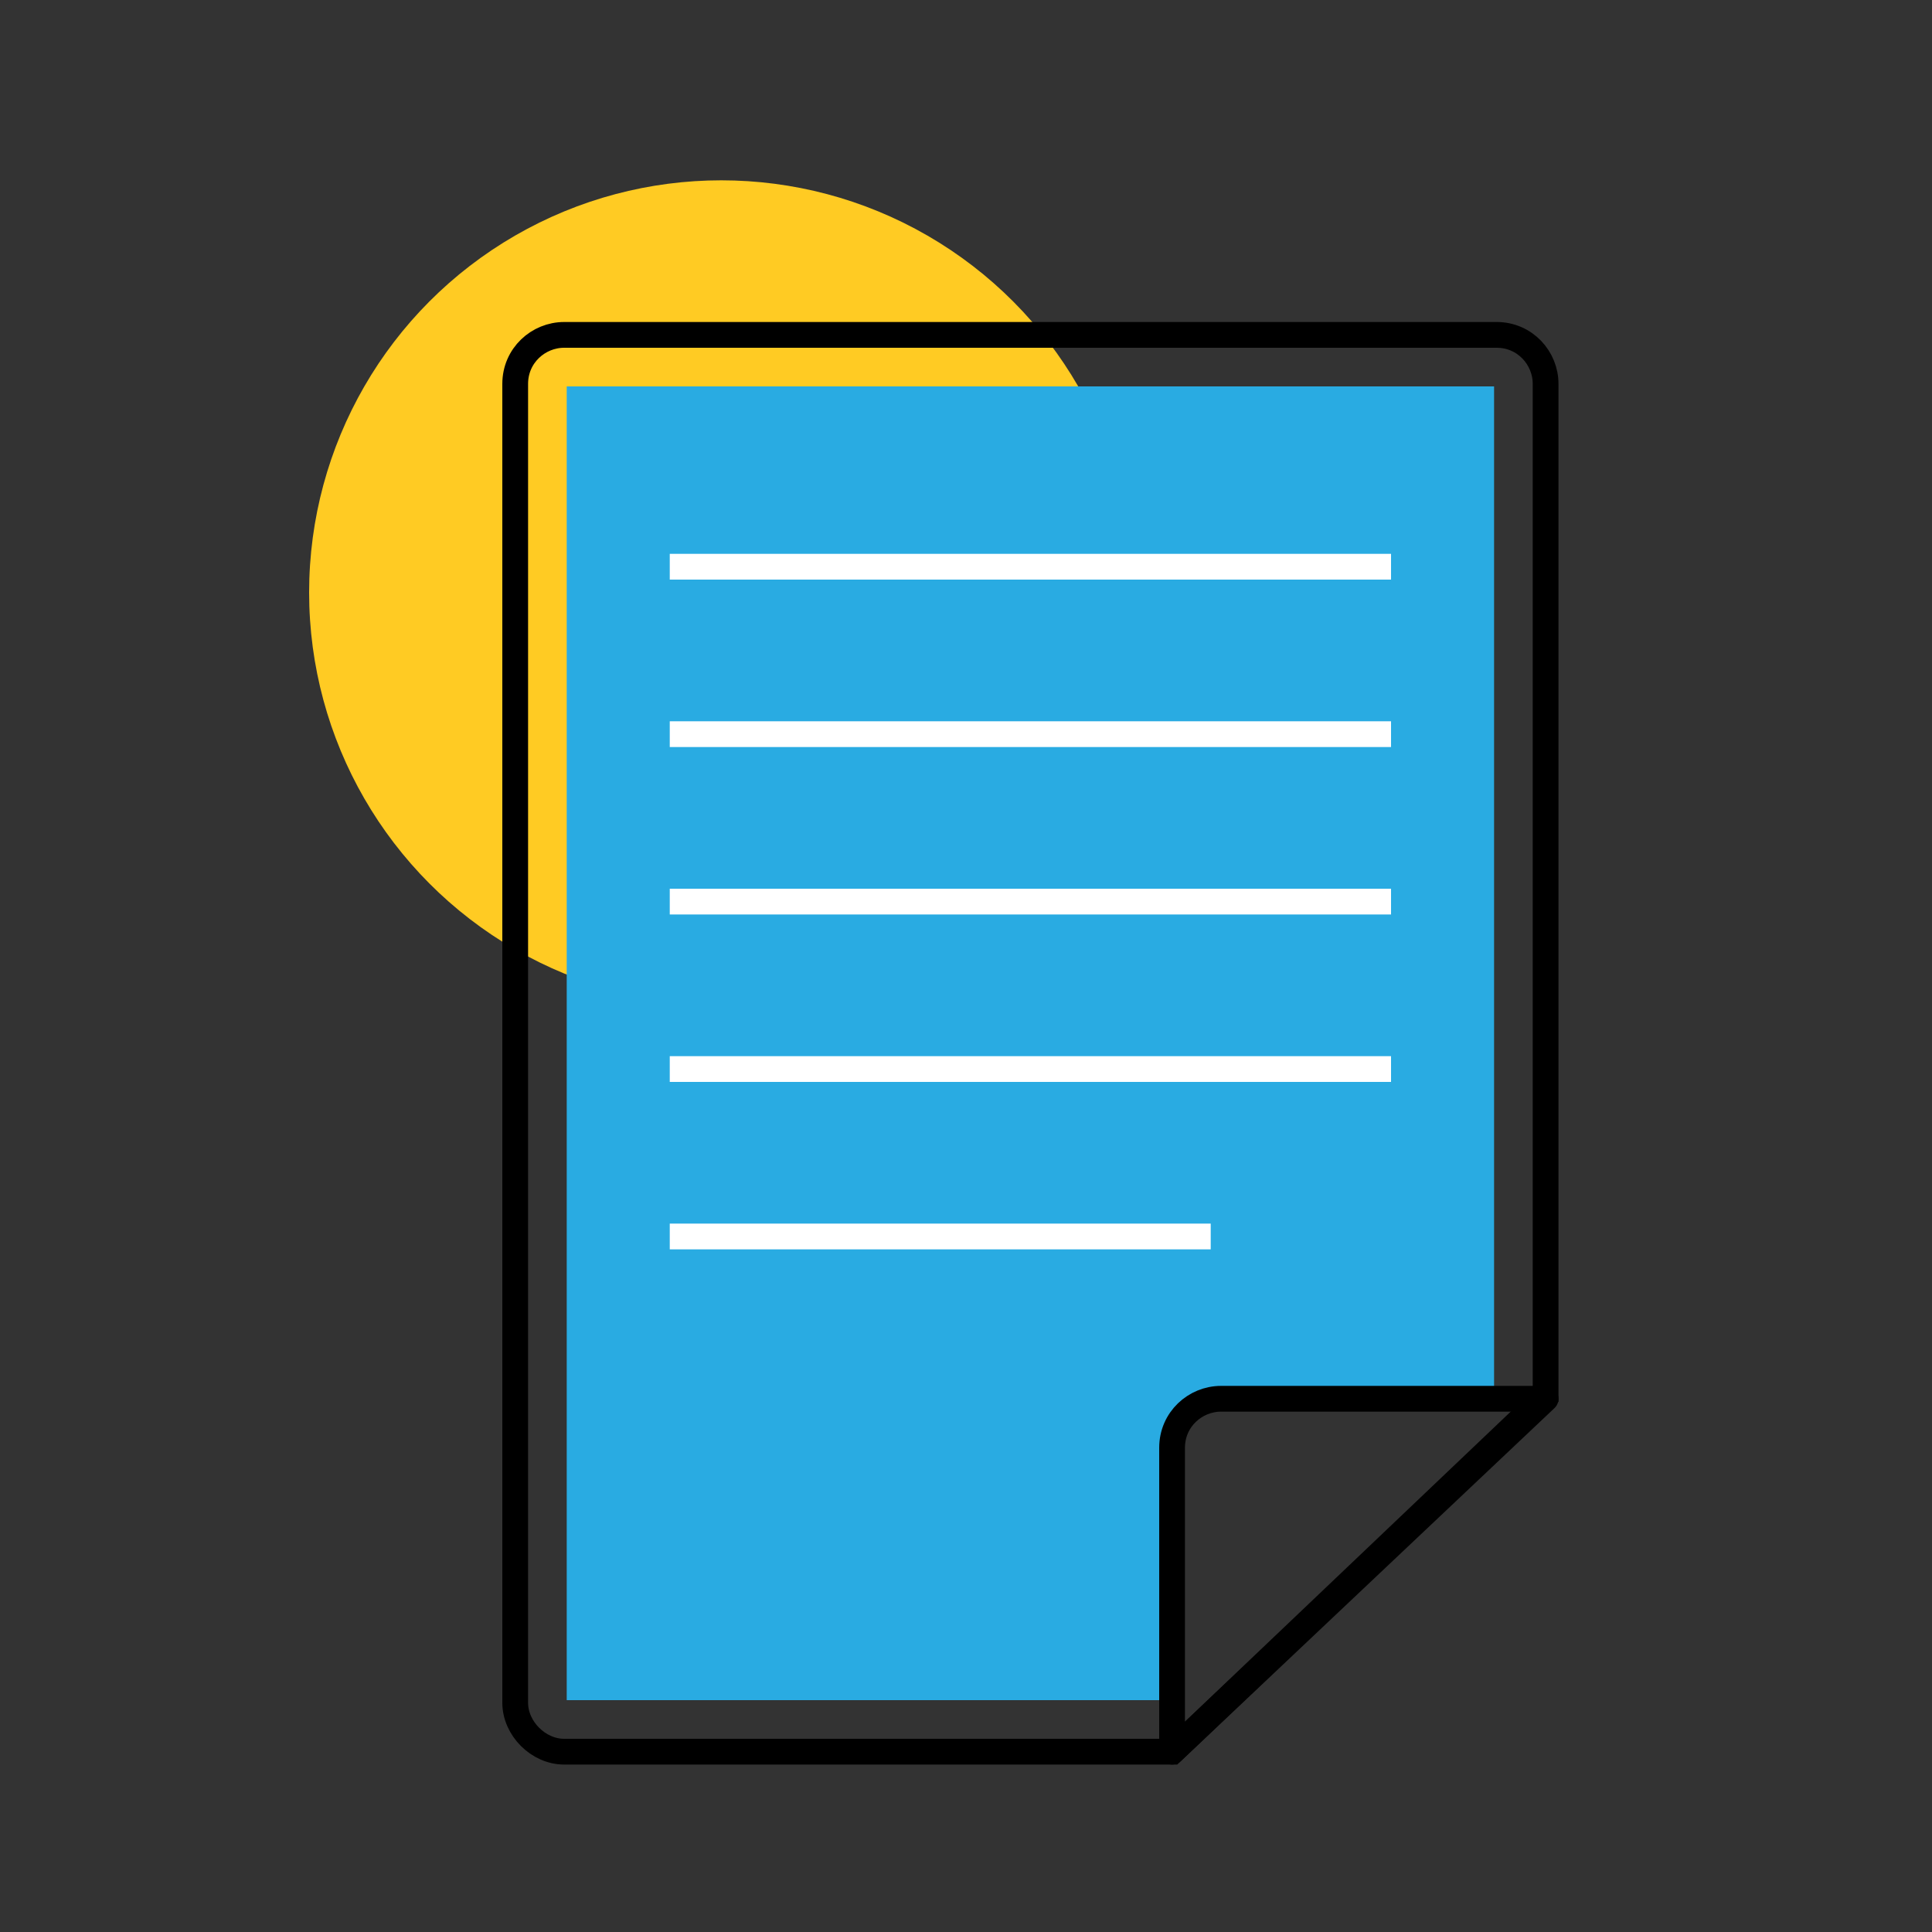 <?xml version="1.0" encoding="utf-8"?>
<!-- Generator: Adobe Illustrator 22.1.0, SVG Export Plug-In . SVG Version: 6.00 Build 0)  -->
<svg version="1.1" id="Layer_1" xmlns="http://www.w3.org/2000/svg" xmlns:xlink="http://www.w3.org/1999/xlink" x="0px" y="0px"
	 viewBox="0 0 75 75" style="enable-background:new 0 0 75 75;" xml:space="preserve">
<rect x="0" y="0" width="75" height="75" fill="#333333" stroke="none"/>
<style type="text/css">
	.st0{fill:#FFCB23;}
	.st1{fill:none;stroke:#000000;stroke-miterlimit:10;}
	.st2{fill:#29ABE2;}
	.st3{fill:none;stroke:#000000;stroke-linecap:round;stroke-linejoin:round;stroke-miterlimit:10;}
	.st4{fill:#FFFFFF;}
</style>
<circle class="st0" cx="28" cy="23" r="16"/>
<path class="st1" d="M20,66.1V14.9c0-1.1,0.9-1.9,1.9-1.9h36.2c1.1,0,1.9,0.9,1.9,1.9v39.3L45.5,68H21.9C20.9,68,20,67.1,20,66.1z"
	/>
<path class="st2" d="M47.4,54.3H58V15H22v51h23.5v-9.8C45.5,55.1,46.4,54.3,47.4,54.3z"/>
<path class="st3" d="M45.5,68V56.2c0-1.1,0.9-1.9,1.9-1.9H60L45.5,68z"/>
<rect x="26" y="21.5" class="st4" width="28" height="1"/>
<rect x="26" y="28" class="st4" width="28" height="1"/>
<rect x="26" y="34.5" class="st4" width="28" height="1"/>
<rect x="26" y="41" class="st4" width="28" height="1"/>
<rect x="26" y="47.5" class="st4" width="21" height="1"/>
</svg>
